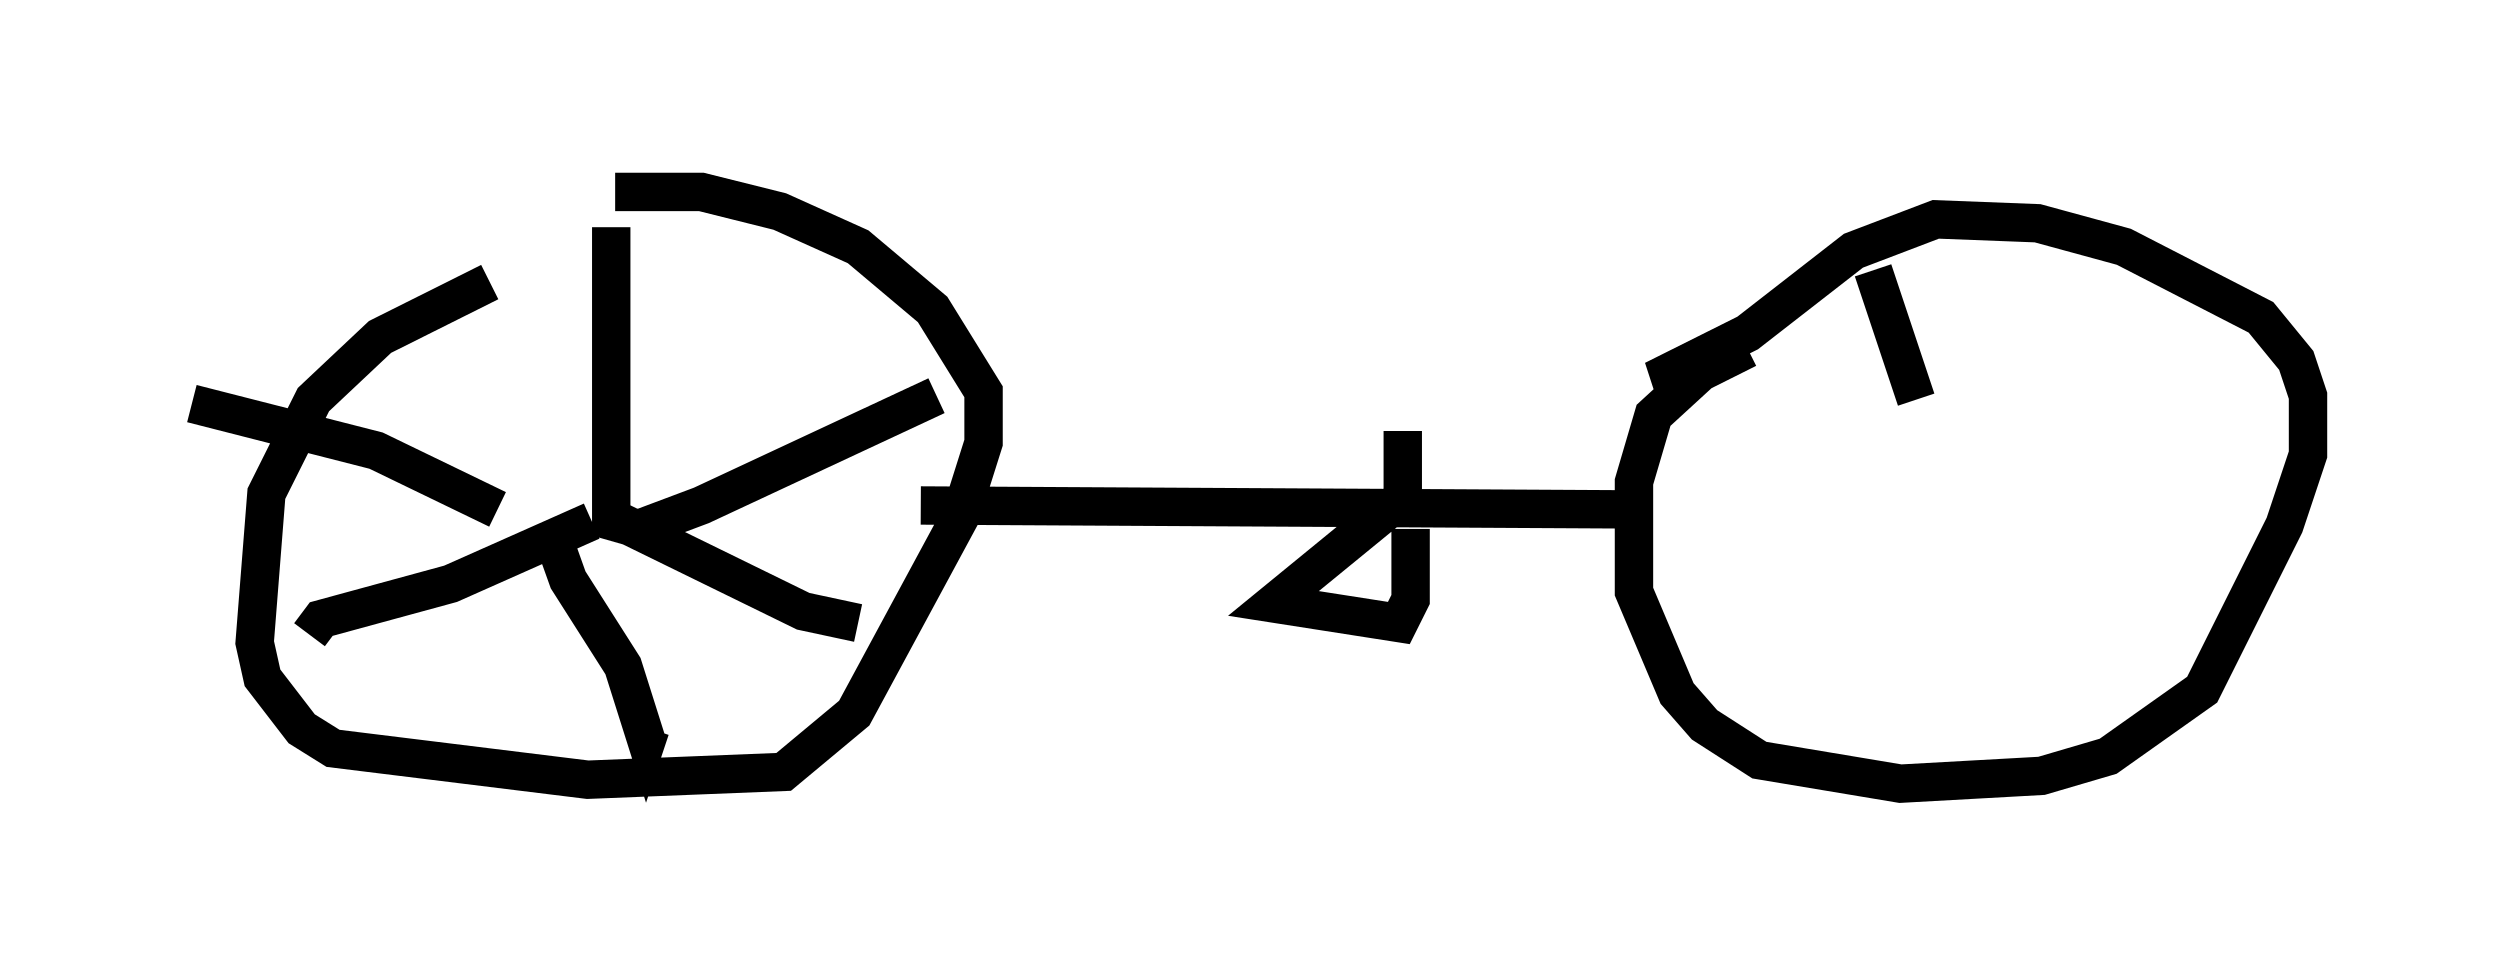 <?xml version="1.0" encoding="utf-8" ?>
<svg baseProfile="full" height="25.415" version="1.1" width="65.126" xmlns="http://www.w3.org/2000/svg" xmlns:ev="http://www.w3.org/2001/xml-events" xmlns:xlink="http://www.w3.org/1999/xlink"><defs /><rect fill="white" height="25.415" width="65.126" x="0" y="0" /><path d="M18.475, 5.919 m-5.717, 1.429 l-2.858, 1.429 -1.735, 1.633 l-1.225, 2.45 -0.306, 3.879 l0.204, 0.919 1.021, 1.327 l0.817, 0.51 6.635, 0.817 l5.104, -0.204 1.838, -1.531 l2.756, -5.104 0.613, -1.94 l0.0, -1.327 -1.327, -2.144 l-1.94, -1.633 -2.042, -0.919 l-2.042, -0.51 -2.246, 0.0 m-0.102, 0.919 l0.0, 7.656 0.715, 0.204 l1.633, -0.613 6.125, -2.858 m-8.983, 3.267 l-3.675, 1.633 -3.369, 0.919 l-0.306, 0.408 m6.227, -2.858 l0.51, 1.429 1.429, 2.246 l0.613, 1.94 0.102, -0.306 m-0.817, -5.41 l4.798, 2.348 1.429, 0.306 m-9.392, -2.96 l-3.165, -1.531 -4.798, -1.225 m18.988, 2.654 l18.477, 0.102 m-5.921, -0.306 l-3.369, 2.756 3.267, 0.51 l0.306, -0.613 0.0, -1.838 m-0.204, -0.408 l0.0, -2.144 m8.983, -2.144 l-1.225, 0.613 -1.225, 1.123 l-0.51, 1.735 0.0, 2.858 l1.123, 2.654 0.715, 0.817 l1.429, 0.919 3.675, 0.613 l3.675, -0.204 1.735, -0.51 l2.45, -1.735 2.144, -4.288 l0.613, -1.838 0.0, -1.531 l-0.306, -0.919 -0.919, -1.123 l-3.573, -1.838 -2.246, -0.613 l-2.654, -0.102 -2.144, 0.817 l-2.756, 2.144 -2.45, 1.225 l0.613, -0.102 m5.104, -2.756 l1.123, 3.369 " fill="none" stroke="black" stroke-width="1" /></svg>